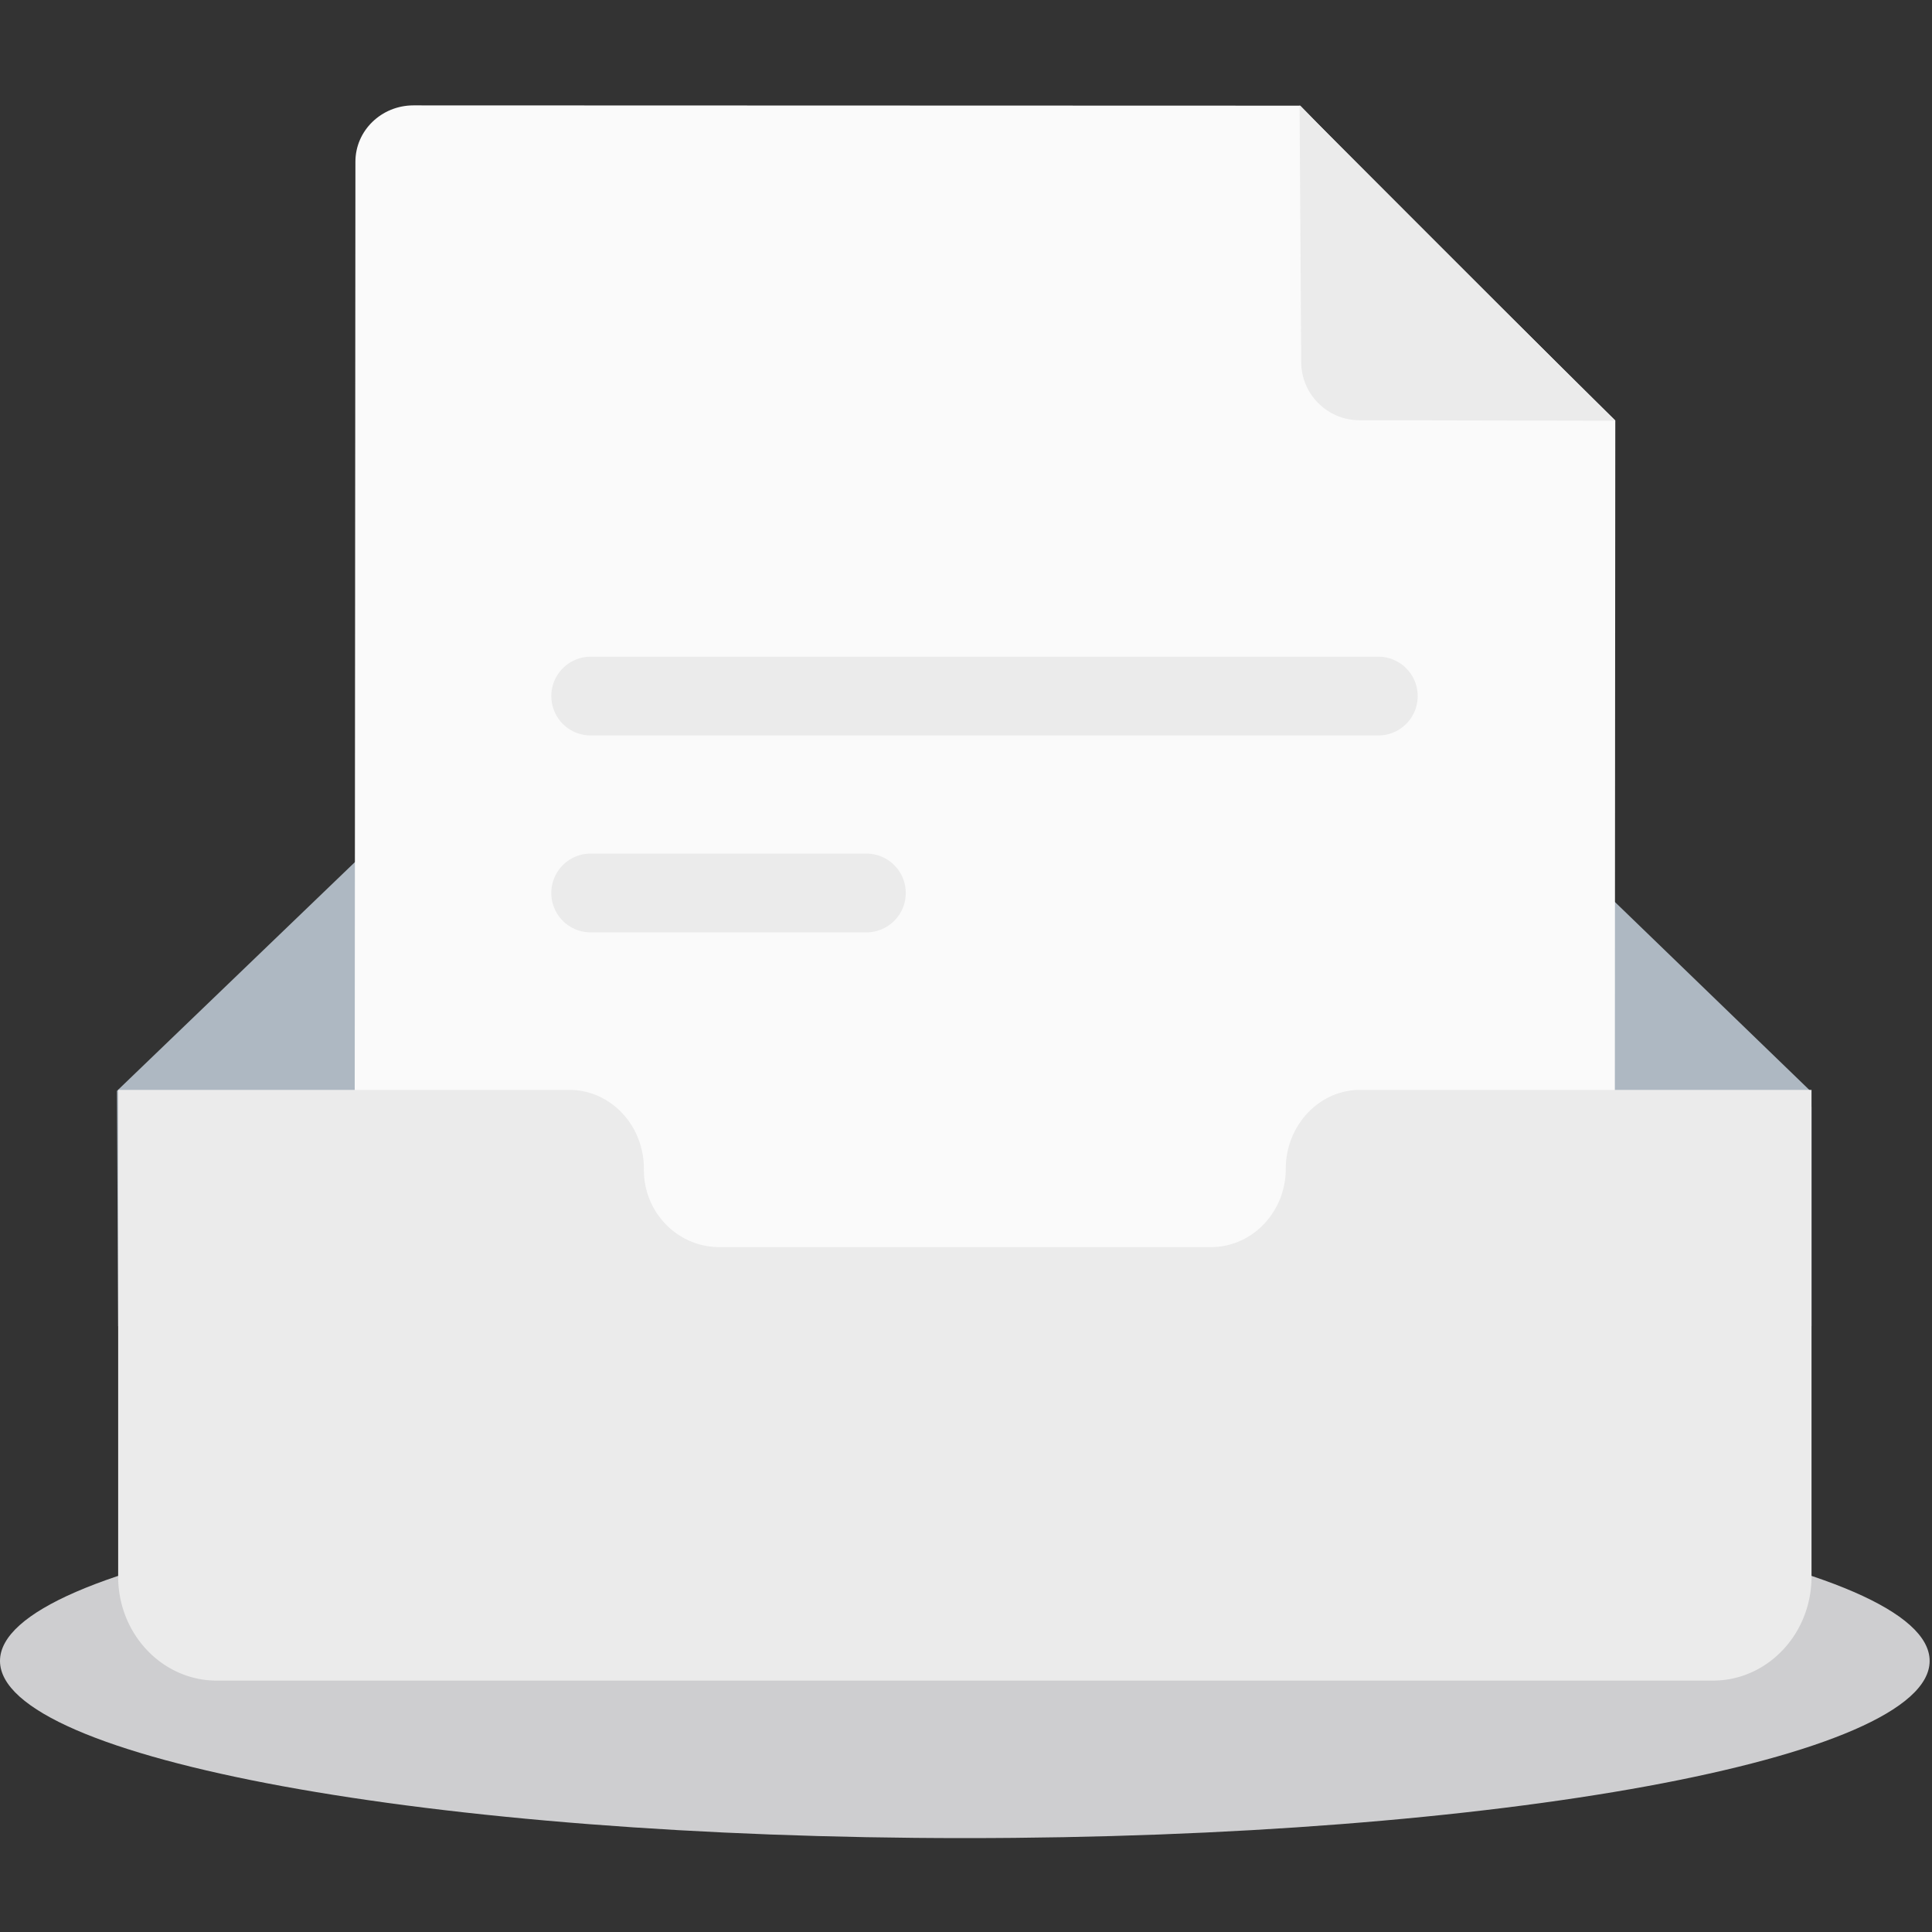 <?xml version="1.0" standalone="no"?><!DOCTYPE svg PUBLIC "-//W3C//DTD SVG 1.1//EN" "http://www.w3.org/Graphics/SVG/1.1/DTD/svg11.dtd"><svg t="1624585757524" class="icon" viewBox="0 0 1024 1024" version="1.1" xmlns="http://www.w3.org/2000/svg" p-id="3741" xmlns:xlink="http://www.w3.org/1999/xlink" width="200" height="200"><rect x="0" y="0" width="1024" height="1024" fill="#333333" stroke="none"/><defs><style type="text/css"></style></defs><path d="M0 880.323c0 51.852 228.948 93.91 511.367 93.91 282.438 0 511.386-42.058 511.386-93.91 0-51.87-228.948-93.929-511.386-93.929C228.948 786.395 0 828.453 0 880.323z" fill="#F5F5F7" fill-opacity=".8" p-id="3742"></path><path d="M959.507 578.188L738.844 364.879a45 45 0 0 0-34.462-16.812H318.371c-13.424 0.186-26.065 6.33-34.481 16.775L61.999 578.188l0.614 124.705H960.14v-115.991l-0.614-8.713z" fill="#AEB8C2" p-id="3743"></path><path d="M689.208 56.003c45.968 47.588 166.931 166.782 166.931 166.819l-0.372 554.598c0 16.477-13.777 29.864-30.776 29.864H218.633c-16.998-0.019-30.776-13.386-30.776-29.901l0.521-691.591c-0.056-16.496 13.703-29.901 30.701-29.938l470.109 0.149z" fill="#FAFAFA" p-id="3744"></path><path d="M114.818 890.75c-24.297 0-44.721-17.613-50.511-41.202-1.117-4.506-1.676-9.123-1.676-13.777V577.685h239.225c21.821 0 39.415 18.804 39.415 41.667v0.298c-0.223 22.621 17.52 41.109 39.582 41.332h261.027c21.821 0 39.601-18.581 39.601-41.481 0-22.919 17.594-41.835 39.415-41.835h239.244V835.77c0 4.655-0.559 9.272-1.676 13.777-5.772 23.608-26.214 41.202-50.511 41.202h-793.135z m574.855-698.927c0 17.054 13.833 30.906 30.888 30.906l135.298 0.279L688.798 55.855l0.875 135.987z m-376.59 156.244h417.457a20.871 20.871 0 0 1 0 41.742H313.083a20.871 20.871 0 1 1 0-41.742z m0 104.355h146.115a20.871 20.871 0 0 1 0 41.761h-146.115a20.871 20.871 0 0 1 0-41.761z" fill="#EBEBEB" p-id="3745"></path></svg>